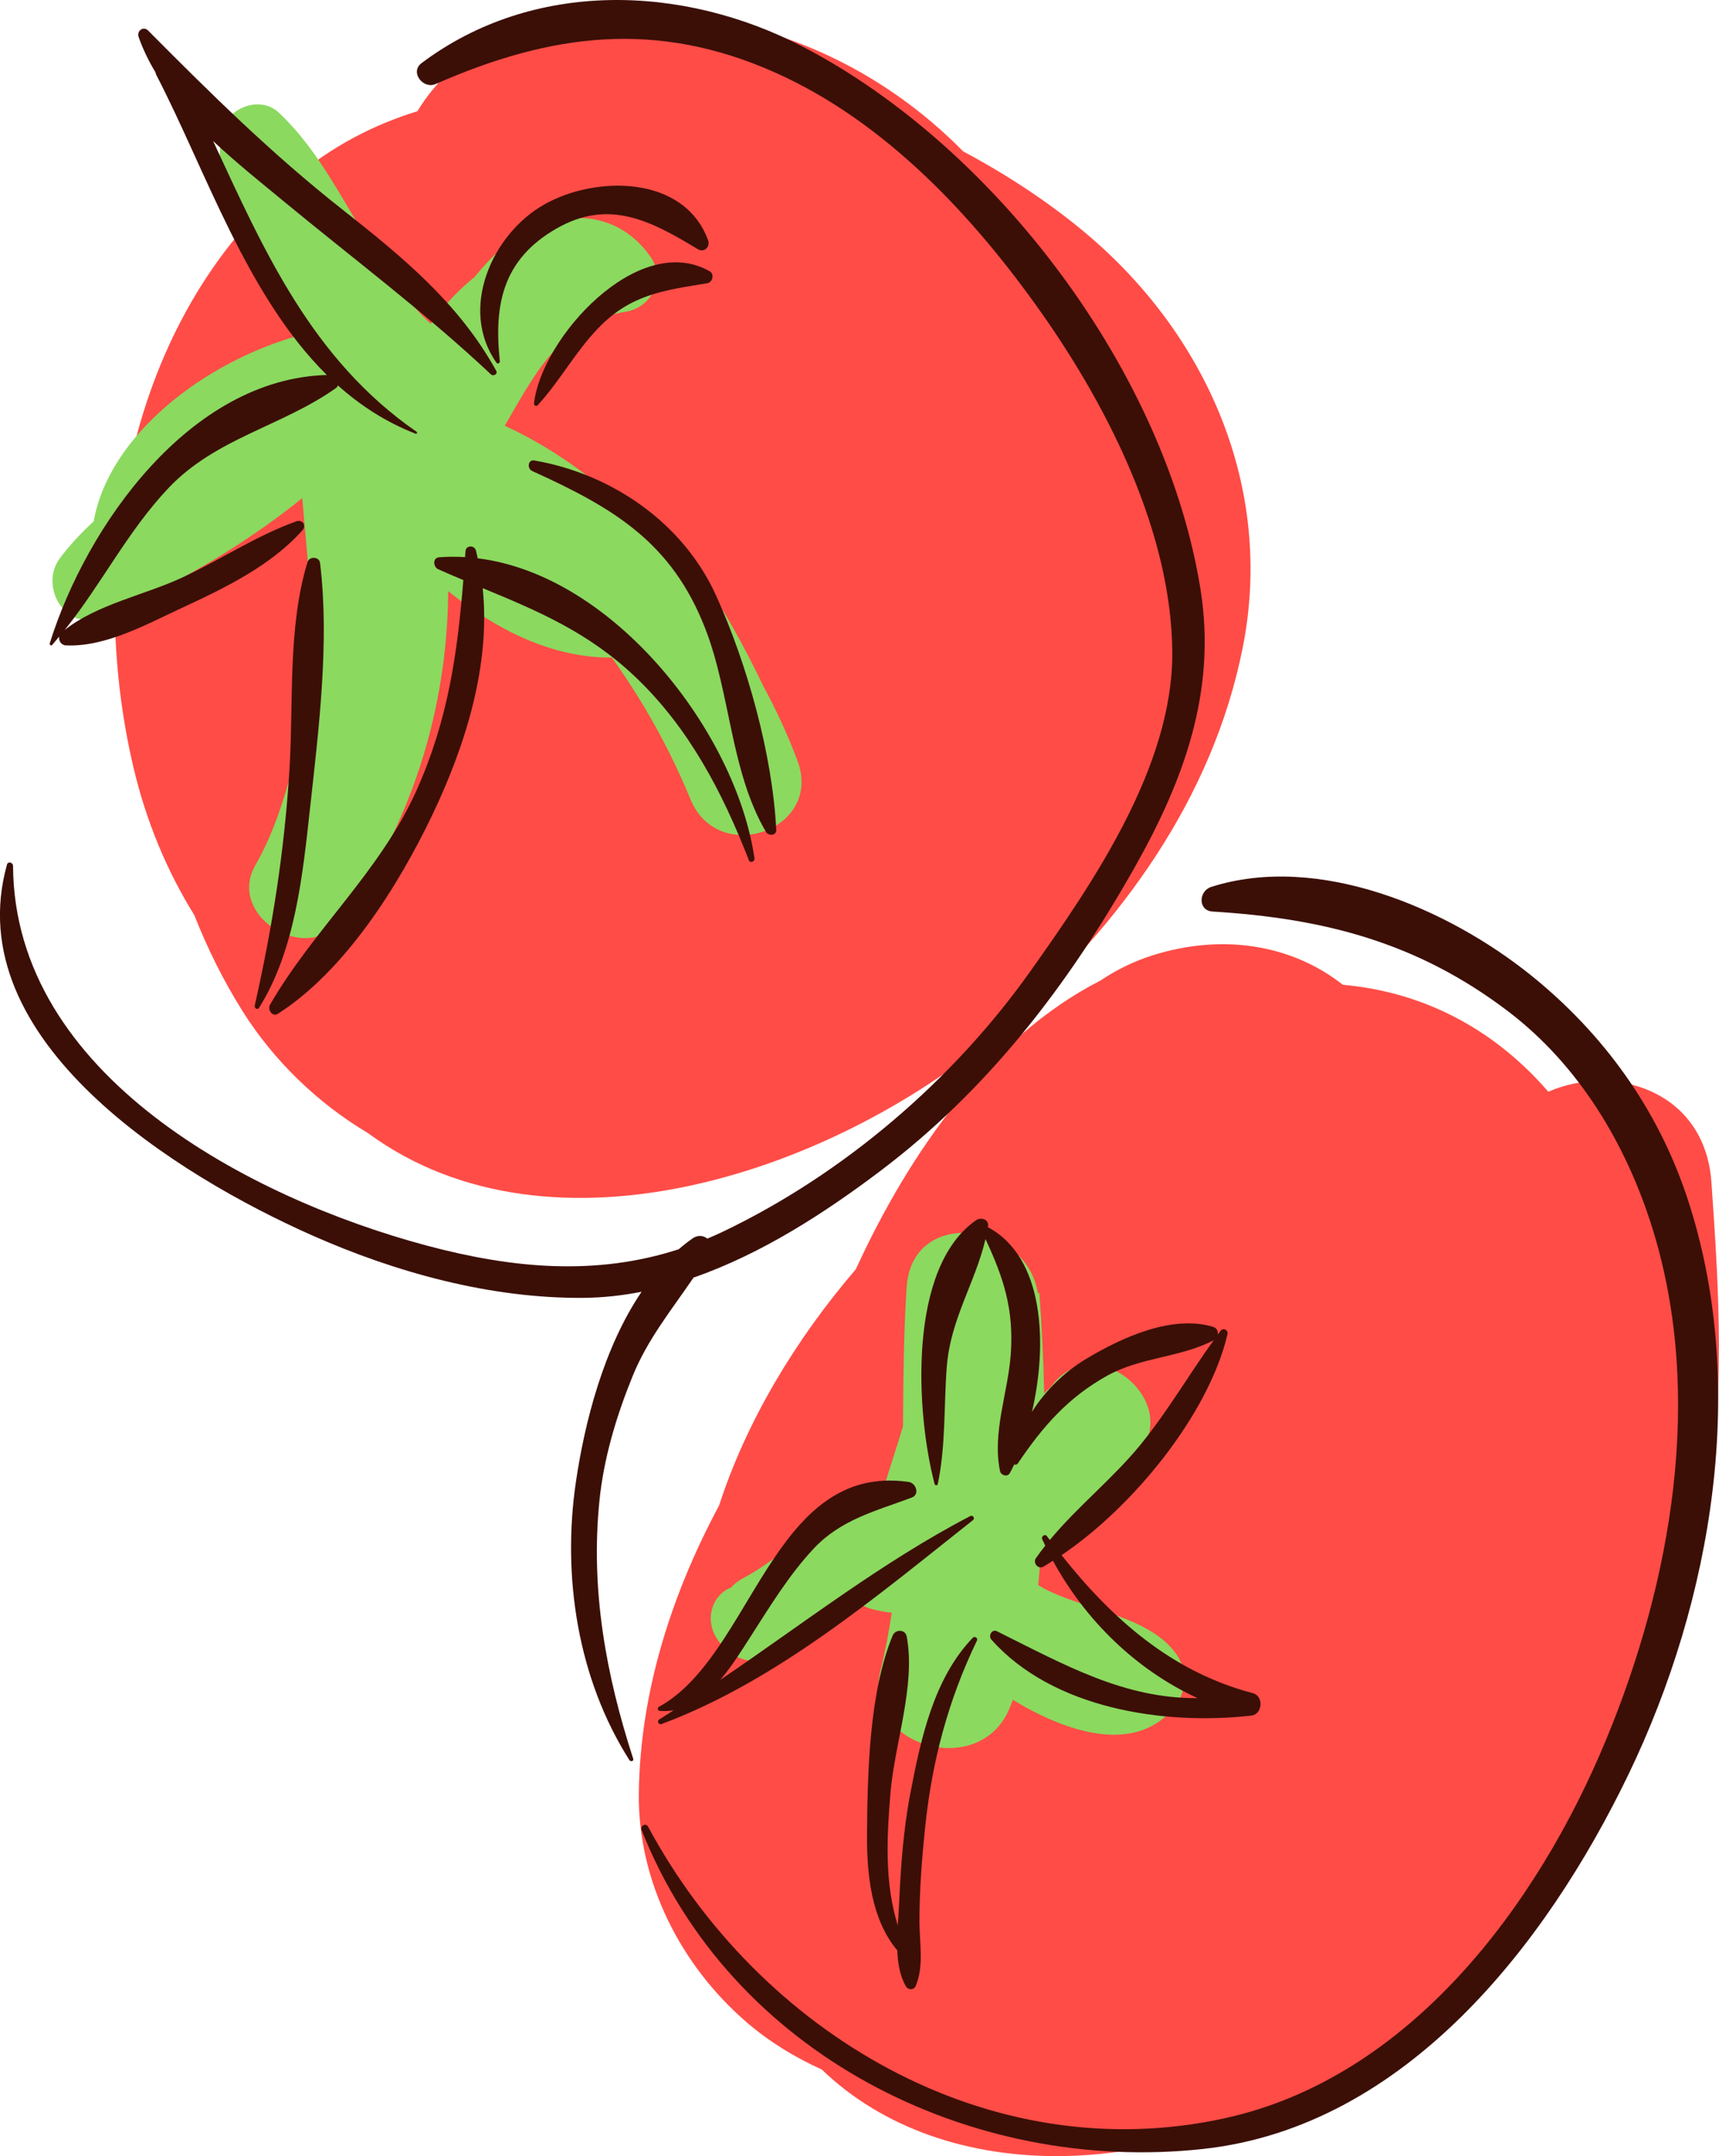 <svg xmlns="http://www.w3.org/2000/svg" xmlns:xlink="http://www.w3.org/1999/xlink" version="1.1" x="0px" y="0px" style="enable-background:new 0 0 800 800;" xml:space="preserve" viewBox="419.86 33.84 169.18 212.16">
	<g id="objetcs">
		<g>
			<path style="fill:#FF4C47;" d="M588.296,150.183c-0.635-9.075-9.642-11.731-16.054-8.915c-5.01-5.8-11.819-9.777-20.219-10.523    c-5.083-4.003-11.935-5.061-18.786-2.881c-1.824,0.581-3.522,1.422-5.081,2.467c-10.805,5.52-18.764,16.833-24.067,28.403    c-6.003,6.997-10.785,15.012-13.457,23.244c-4.701,8.778-7.766,18.368-7.9,28.267c-0.118,8.685,4.104,16.979,10.595,22.574    c2.262,1.949,4.766,3.467,7.417,4.668c6.039,5.814,14.513,8.663,23.818,8.511c12.819-0.209,26.171-6.452,36.54-13.587    c2.694-1.868,4.129-4.247,4.608-6.722c4.979-4.734,9.102-10.353,12.196-16.833c1.184-2.478,2.093-4.996,2.784-7.541    c3.105-5.867,5.443-12.065,6.853-18.774C589.761,172,589.041,160.843,588.296,150.183z"/>
			<path style="fill:#FF4C47;" d="M526.602,56.69c-3.521-2.938-7.582-5.626-11.951-7.955c-3.922-3.984-8.506-7.252-13.677-9.611    c-12.793-5.836-32.448-6.849-40.033,5.66c-4.362,1.337-8.508,3.51-12.207,6.649c-16.356,13.878-20.478,37.907-15.721,57.998    c1.25,5.28,3.294,10.151,5.976,14.468c1.285,3.268,2.85,6.423,4.725,9.411c3.059,4.871,7.366,9.051,12.36,12.028    c18.146,13.336,46.41,3.803,62.889-10.659c11.181-9.812,20.253-22.286,23.203-37.113C545.29,81.873,538.649,66.745,526.602,56.69z    "/>
			<path style="fill:#8BD95F;" d="M535.636,196.614c-2.707-3.835-9.125-4.336-13.139-6.526c-0.154-0.084-0.306-0.178-0.458-0.269    c0.104-1.073,0.189-2.148,0.256-3.225c3.677-3.052,6.924-6.702,9.462-9.542c4.653-5.206-4.123-12.479-8.346-6.901    c-0.033,0.044-0.068,0.087-0.102,0.131c-0.227,0.218-0.458,0.432-0.684,0.652c-0.071-3.309-0.223-6.613-0.475-9.872    c-0.05,0.011-0.101,0.021-0.15,0.032c-1.091-7.017-12.367-8.526-12.902-0.637c-0.315,4.642-0.329,9.204-0.367,13.736    c-0.593,2.005-1.298,4.005-1.864,6.012c-3.202,1.275-6.176,3.335-8.842,5.46c-1.399,1.116-2.823,2.198-4.369,3.106    c-0.726,0.426-1.251,0.609-1.832,1.272c-1.993,0.798-2.558,3.211-1.457,4.961c2.407,3.829,6.967,2.248,10.148-0.081    c1.376-1.007,2.655-2.124,3.9-3.278c0.394,0.218,0.812,0.408,1.274,0.532c0.646,0.174,1.292,0.291,1.936,0.357    c-0.287,1.883-0.633,3.771-1.103,5.67c-1.843,7.446,9.567,10.744,12.605,3.938c0.152-0.342,0.281-0.69,0.419-1.037    c5.07,3.088,11.936,5.514,15.88,0.756C536.653,200.384,536.746,198.187,535.636,196.614z"/>
			<path style="fill:#8BD95F;" d="M498.356,108.729c-0.891-2.405-2.029-4.896-3.38-7.392c-3.72-7.738-8.953-16.686-16.182-19.778    c-2.917-2.356-6.026-4.347-9.259-5.822c1.688-2.904,3.248-5.845,5.473-8.012c0.483-0.315,0.989-0.618,1.523-0.912    c0.673-0.362,1.184-0.795,1.561-1.269c0.974-0.468,2.046-0.826,3.274-1.011c2.532-0.38,4.099-3.152,2.535-5.398    c-3.7-5.314-10.268-4.702-14.773-0.748c-0.951,0.834-1.784,1.754-2.564,2.711c-1.541,1.255-2.876,2.66-4.023,4.21    c-0.103,0.126-0.195,0.263-0.298,0.39c-0.115-0.108-0.232-0.216-0.346-0.324c-1.975-1.864-3.471-4.388-4.98-6.619    c-3.263-4.821-5.344-9.782-9.612-13.828c-1.893-1.793-5.286-0.408-5.641,2.076c-1.039,7.282,2.744,13.44,6.99,19.126    c0.185,0.248,0.377,0.494,0.57,0.739c-9.273,2.619-18.625,9.752-20.145,18.278c-1.222,1.123-2.345,2.32-3.321,3.619    c-2.064,2.741,0.527,7.278,4.061,5.801c0.814-0.341,1.636-0.707,2.461-1.085c1.305,0.314,2.763-0.038,3.909-1.312    c0.323-0.359,0.627-0.729,0.932-1.098c4.367-2.346,8.675-5.138,12.488-8.215c0.132,1.601,0.275,3.207,0.425,4.825    c0.313,3.39,0.364,6.793,0.109,10.188c-0.295,3.921-1.845,7.542-1.492,11.493c-0.881,3.358-1.964,6.661-3.664,9.626    c-2.86,4.99,5.115,9.928,8.501,5.341c6.848-9.275,10.421-20.796,10.48-32.318c4.81,3.857,10.287,6.574,16.105,6.535    c3.112,4.322,5.697,8.998,7.739,13.933C490.528,119.138,500.869,115.514,498.356,108.729z"/>
			<g>
				<g>
					<path style="fill:#3B0F06;" d="M461.352,40.047c-1.184,0.888,0.144,2.606,1.389,2.059c11.397-5.01,21.78-6.31,33.398-1.132      c10.864,4.843,19.553,14.175,26.281,23.741c6.604,9.389,12.734,21.625,12.814,33.3c0.075,11.182-7.749,22.631-13.954,31.378      c-7.653,10.788-18.455,20.019-30.393,25.702c-0.471,0.224-0.942,0.426-1.413,0.626c-0.363-0.303-0.933-0.379-1.436-0.031      c-0.48,0.334-0.94,0.697-1.386,1.08c-8.126,2.632-16.313,1.901-24.781-0.36c-17.355-4.635-40.624-16.763-40.728-37.374      c-0.001-0.329-0.496-0.477-0.595-0.123c-4.857,17.377,16.973,30.683,29.934,36.446c8.324,3.701,17.654,6.267,26.816,6.19      c1.926-0.016,3.829-0.231,5.704-0.597c-3.723,5.495-5.609,12.838-6.477,18.8c-1.354,9.311,0.218,19.326,5.282,27.289      c0.111,0.174,0.45,0.103,0.375-0.128c-2.691-8.271-4.206-16.628-3.334-25.338c0.427-4.26,1.666-8.373,3.271-12.322      c1.485-3.656,3.863-6.555,5.997-9.699c6.665-2.313,12.875-6.334,18.338-10.456c10.658-8.039,18.501-18.293,25.022-29.811      c4.882-8.622,8.124-17.398,6.543-27.392c-3.379-21.351-20.117-43.541-39.105-53.439      C487.075,32.283,472.325,31.813,461.352,40.047z"/>
					<path style="fill:#3B0F06;" d="M473.42,53.962c-5.17,2.928-8.417,10.325-4.69,15.581c0.117,0.166,0.34,0.004,0.322-0.16      c-0.602-5.628,0.317-10.027,5.557-13.043c5.214-3.003,9.365-0.728,13.933,2.021c0.63,0.379,1.24-0.246,1.006-0.885      C487.184,51.038,478.461,51.107,473.42,53.962z"/>
					<path style="fill:#3B0F06;" d="M472.414,73.551c-0.02,0.175,0.225,0.315,0.353,0.175c2.162-2.354,3.689-5.209,5.919-7.543      c3.223-3.375,6.46-3.765,10.776-4.47c0.539-0.088,0.736-0.9,0.237-1.183C482.669,56.542,473.132,67.09,472.414,73.551z"/>
					<path style="fill:#3B0F06;" d="M472.447,79.151c-0.637-0.11-0.726,0.803-0.215,1.035c8.029,3.642,13.752,7.021,17.049,15.534      c2.478,6.397,2.479,14.049,5.968,19.989c0.237,0.405,1.037,0.375,1.008-0.199c-0.373-7.406-2.845-16.292-5.919-23.064      C487.09,85.29,480.088,80.473,472.447,79.151z"/>
					<path style="fill:#3B0F06;" d="M466.873,88.777c-0.059-0.253-0.105-0.508-0.172-0.759c-0.147-0.553-0.985-0.545-1.028,0.062      c-0.014,0.197-0.029,0.386-0.044,0.581c-0.847-0.05-1.699-0.051-2.555,0.016c-0.667,0.052-0.575,0.961-0.082,1.18      c0.833,0.37,1.655,0.72,2.468,1.062c-0.579,7.211-1.51,13.778-4.588,20.658c-3.591,8.026-10.145,13.696-14.437,21.126      c-0.276,0.478,0.222,1.249,0.782,0.889c6.614-4.24,11.849-12.583,15.173-19.528c3.227-6.742,5.776-14.727,4.974-22.351      c5.421,2.248,10.388,4.323,15.052,8.763c5.252,4.999,8.556,11.343,11.148,18.016c0.125,0.322,0.595,0.124,0.55-0.188      C492.328,105.993,480.361,90.443,466.873,88.777z"/>
					<path style="fill:#3B0F06;" d="M450.126,89.148c-1.966,6.417-1.365,13.817-1.78,20.467c-0.495,7.941-1.667,15.428-3.417,23.18      c-0.057,0.249,0.27,0.46,0.426,0.212c3.561-5.665,4.294-13.074,5.012-19.582c0.853-7.738,1.941-16.435,0.991-24.19      C451.279,88.599,450.308,88.557,450.126,89.148z"/>
					<path style="fill:#3B0F06;" d="M433.505,37.485c0.429,1.218,0.995,2.374,1.661,3.481c0.022,0.072,0.022,0.141,0.061,0.215      c4.863,9.371,8.887,21.748,16.801,29.56c-13.463,0.368-23.665,14.82-27.272,26.406c-0.04,0.129,0.131,0.274,0.235,0.158      c0.24-0.267,0.459-0.549,0.69-0.823c-0.064,0.398,0.201,0.843,0.657,0.864c3.951,0.186,8.077-2.144,11.584-3.764      c4.103-1.895,8.676-4.137,11.71-7.572c0.407-0.462-0.009-1.083-0.591-0.876c-3.889,1.384-7.454,3.766-11.197,5.516      c-3.69,1.725-8.405,2.637-11.615,5.179c3.616-4.493,6.206-9.737,10.206-13.958c4.686-4.945,11.155-6.067,16.485-9.842      c0.099-0.069,0.157-0.163,0.197-0.262c2.225,1.985,4.74,3.622,7.65,4.751c0.115,0.044,0.192-0.122,0.095-0.189      c-10.318-7.137-15.014-17.816-20.024-28.607c2.268,2.136,4.719,4.087,6.966,5.944c6.808,5.625,13.968,10.984,20.365,17.006      c0.249,0.235,0.712-0.017,0.525-0.354c-3.686-6.666-9.258-11.23-15.17-15.887c-6.929-5.46-12.895-11.349-19.079-17.579      C433.965,36.365,433.294,36.886,433.505,37.485z"/>
					<path style="fill:#3B0F06;" d="M499.915,186.251c2.701-2.898,6.132-3.72,9.679-5.05c0.817-0.306,0.415-1.434-0.303-1.537      c-13.427-1.932-15.356,17.068-24.581,22.128c-0.183,0.101-0.135,0.385,0.08,0.403c0.478,0.042,0.933,0.011,1.373-0.063      c-0.472,0.296-0.936,0.605-1.41,0.894c-0.282,0.171-0.079,0.566,0.226,0.453c11.319-4.207,21.275-12.652,30.647-20.066      c0.216-0.17-0.027-0.519-0.266-0.395c-8.673,4.515-16.486,10.618-24.617,16.125c1.192-1.391,2.184-3.017,3.044-4.354      C495.689,191.83,497.506,188.836,499.915,186.251z"/>
					<path style="fill:#3B0F06;" d="M517.081,154.595c0.006-0.035,0.014-0.069,0.018-0.104c0.103-0.685-0.719-0.895-1.172-0.582      c-6.768,4.689-5.92,18.989-4.086,25.956c0.037,0.137,0.272,0.19,0.309,0.021c0.8-3.791,0.594-7.719,0.892-11.574      c0.36-4.666,2.816-8.287,3.807-12.546c1.766,3.779,2.822,6.914,2.483,11.408c-0.283,3.749-1.839,7.677-1.05,11.424      c0.089,0.423,0.732,0.619,0.966,0.194c0.145-0.265,0.286-0.549,0.426-0.843c0.123,0.042,0.274,0.017,0.354-0.1      c2.447-3.628,4.955-6.518,8.843-8.662c3.302-1.82,7.186-1.76,10.436-3.465c-2.422,3.365-4.496,6.938-7.125,10.184      c-2.742,3.386-6.233,6.129-9.001,9.47c-0.096-0.127-0.193-0.251-0.289-0.379c-0.196-0.264-0.585,0.032-0.459,0.31      c0.095,0.211,0.202,0.417,0.302,0.626c-0.318,0.405-0.634,0.813-0.928,1.239c-0.314,0.458,0.226,1.122,0.732,0.832      c0.315-0.181,0.634-0.386,0.951-0.585c3.182,5.859,8.188,10.735,14.226,13.517c-7.187,0.058-12.994-3.22-19.754-6.586      c-0.476-0.236-0.858,0.46-0.546,0.813c6.049,6.828,17.011,8.469,25.597,7.494c1.118-0.127,1.239-1.921,0.155-2.206      c-7.998-2.097-13.858-7.314-18.832-13.581c7.063-4.772,14.452-13.829,16.33-21.729c0.101-0.422-0.411-0.707-0.686-0.342      c-0.091,0.121-0.177,0.245-0.267,0.366c0.047-0.314-0.094-0.649-0.45-0.758c-4.048-1.234-9.008,1.059-12.444,3.109      c-2.166,1.292-4.048,3.114-5.395,5.254C522.979,166.073,522.637,157.54,517.081,154.595z"/>
					<path style="fill:#3B0F06;" d="M515.61,194.986c-3.872,4.024-5.127,9.977-6.15,15.286c-0.698,3.62-0.954,7.322-1.118,10.999      c-0.028,0.63-0.082,1.313-0.125,2.018c-1.308-4.136-1.082-8.707-0.719-13.033c0.41-4.876,2.493-10.528,1.6-15.378      c-0.136-0.736-1.121-0.735-1.385-0.097c-2.311,5.579-2.472,13.49-2.522,19.459c-0.033,4.005,0.4,8.449,2.979,11.521      c0.05,1.28,0.257,2.52,0.846,3.535c0.236,0.407,0.8,0.374,0.98-0.063c0.815-1.967,0.353-4.256,0.354-6.358      c0.003-3.089,0.241-6.174,0.561-9.244c0.68-6.512,2.269-12.496,5.105-18.371C516.127,195.03,515.781,194.808,515.61,194.986z"/>
					<path style="fill:#3B0F06;" d="M539.065,121.113c-1.245,0.397-1.332,2.335,0.146,2.425c10.975,0.669,20.149,3.037,29.056,9.804      c7.011,5.328,11.681,13.147,14.25,21.461c5.066,16.39,1.856,34.624-4.557,50.15c-6.769,16.391-19.366,33.317-37.512,37.313      c-23.325,5.138-45.933-8.463-56.799-28.671c-0.222-0.413-0.811-0.105-0.643,0.322c8.7,22.013,32.339,33.886,55.267,31.381      c19.863-2.17,33.762-20.077,41.852-36.843c8.281-17.163,11.89-38.456,5.756-56.85c-2.89-8.664-8.198-16.024-15.279-21.742      C562.36,123.21,549.613,117.755,539.065,121.113z"/>
				</g>
			</g>
		</g>
	</g>
</svg>